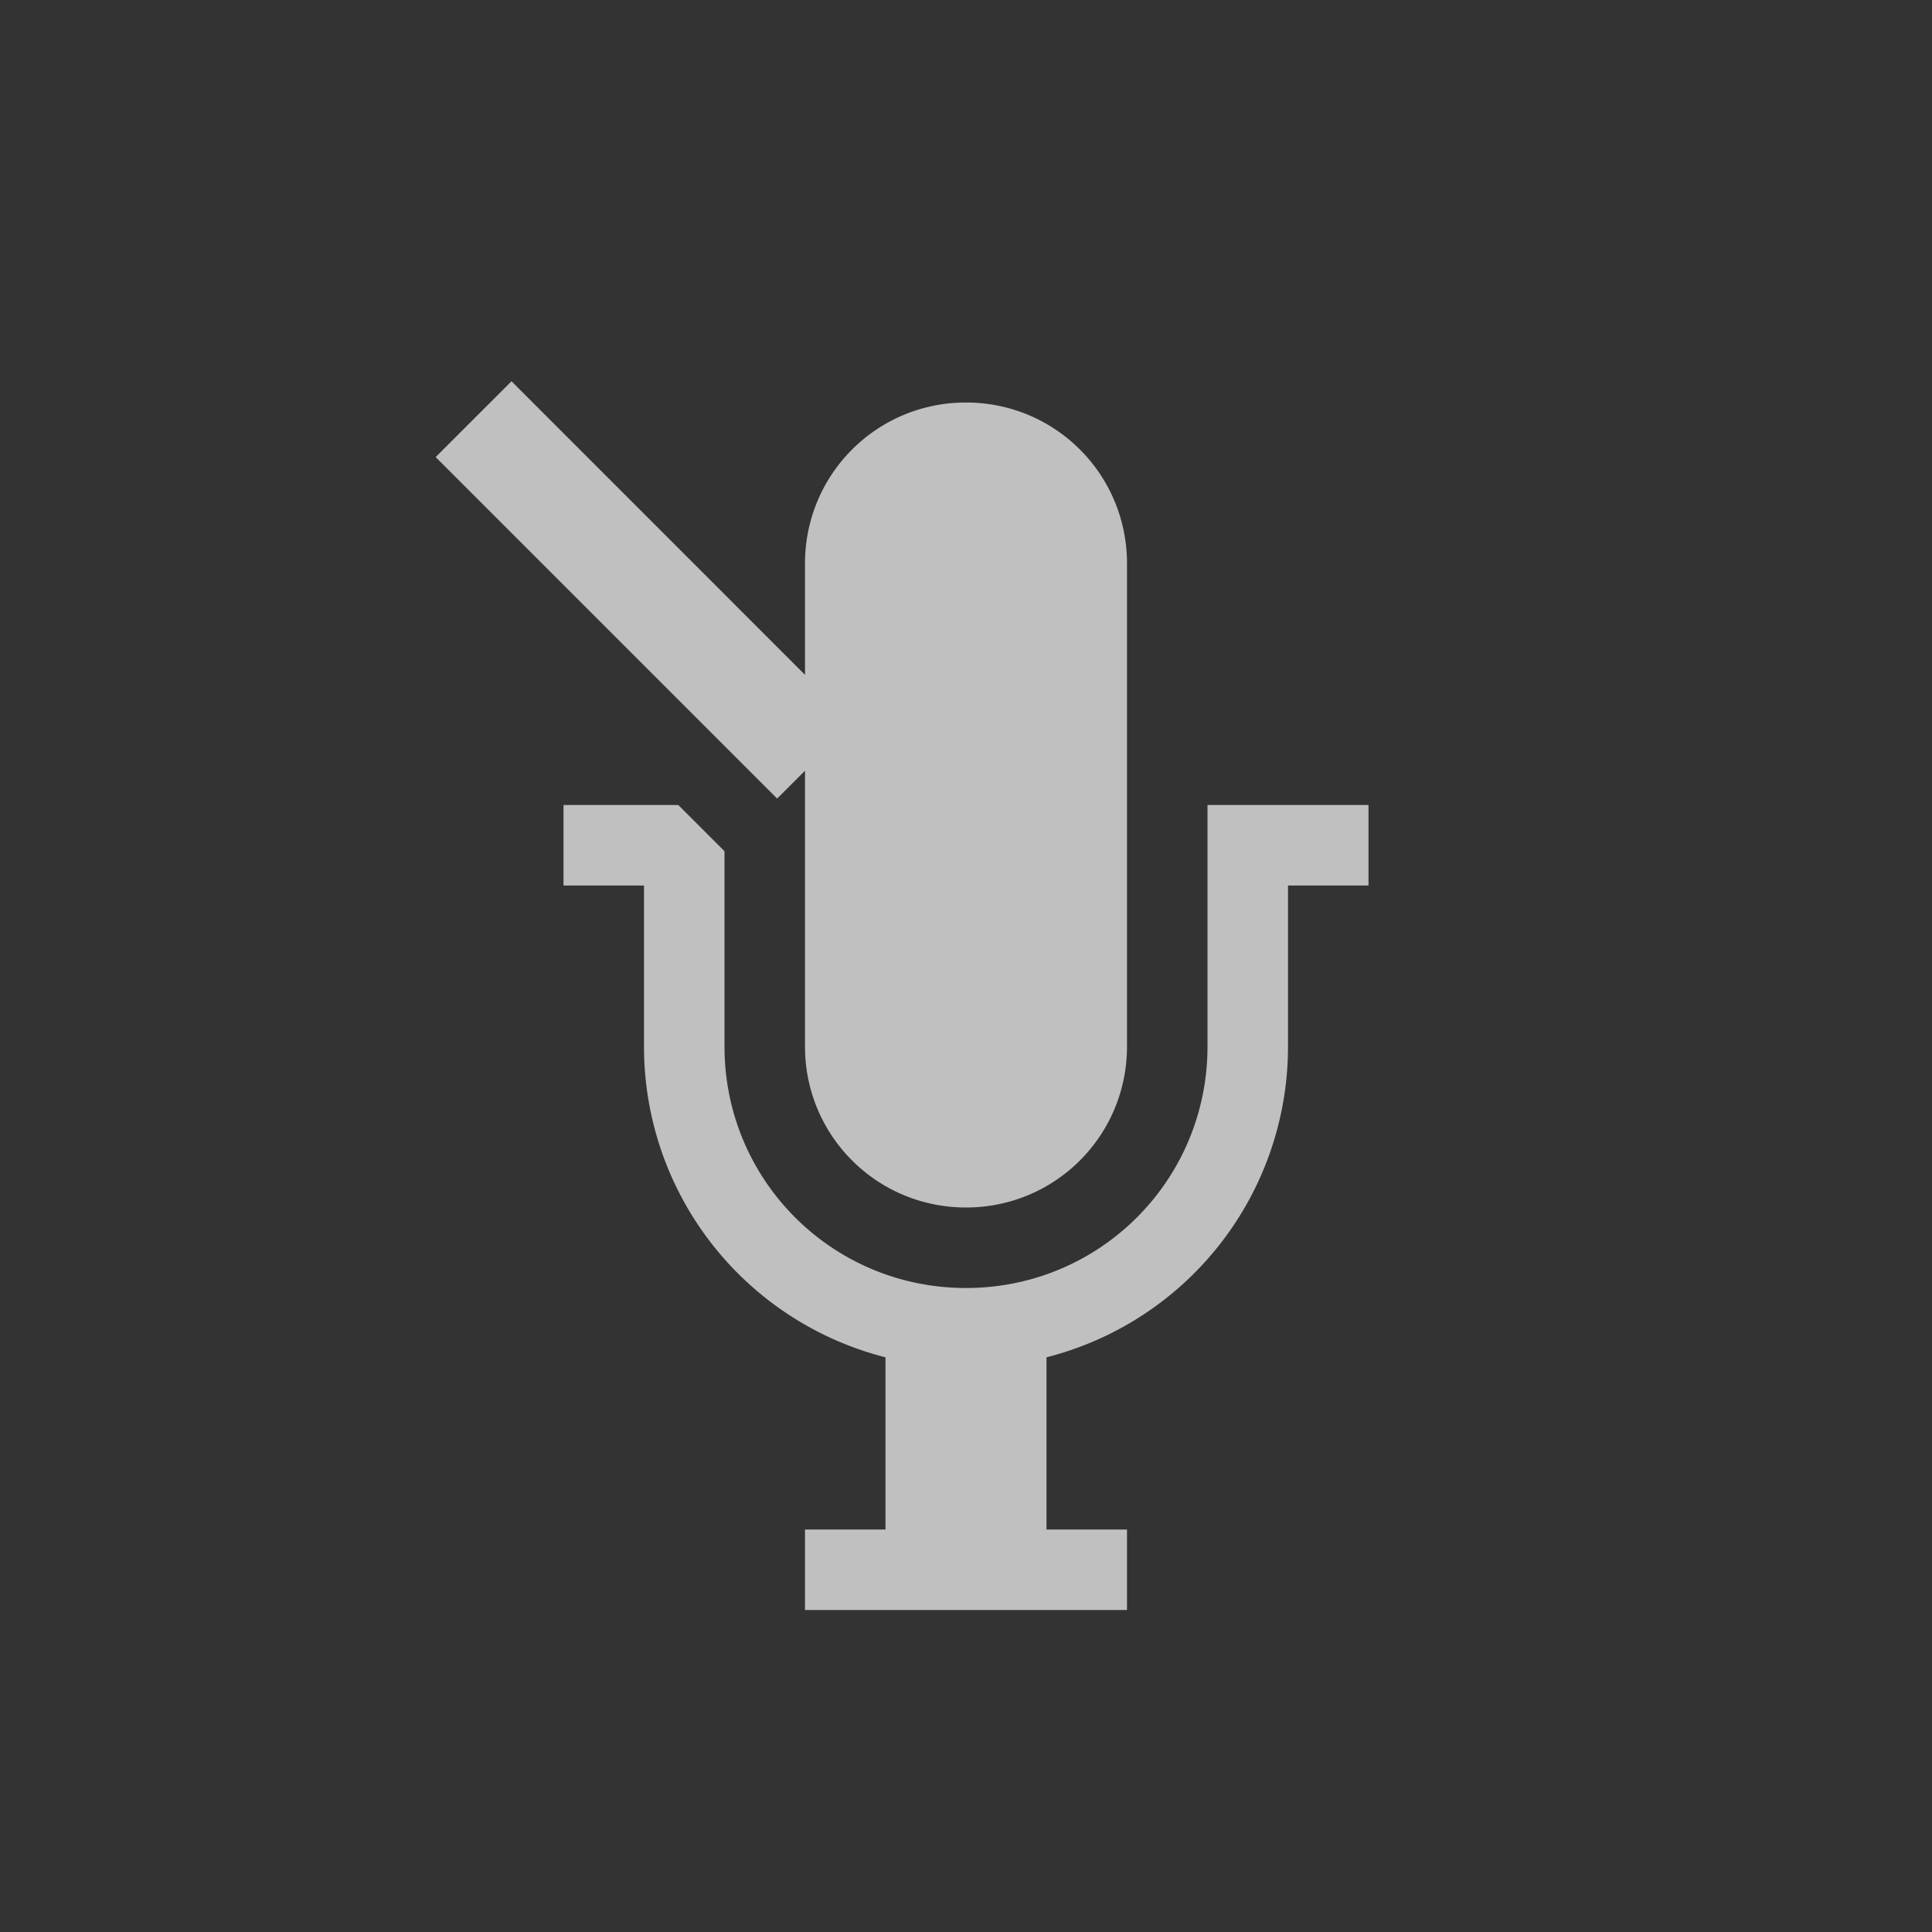 <svg xmlns="http://www.w3.org/2000/svg" width="24" height="24">
    <rect width="100%" height="100%" fill="#333333" stroke="none"/>
    <path d="m6.354 4.736-.942.942L9.654 9.92 10 9.574V13c0 1.108.892 2 2 2s2-.892 2-2V7c0-1.108-.892-2-2-2s-2 .892-2 2v1.383L6.354 4.736zM7 10v1h1v2a3.981 3.981 0 0 0 3 3.861V19h-1v1h4v-1h-1v-2.139A3.981 3.981 0 0 0 16 13v-2h1v-1h-2v3c0 1.662-1.338 3-3 3s-3-1.338-3-3v-2.426L8.426 10H7z" style="color:#bebebe;overflow:visible;isolation:auto;mix-blend-mode:normal;fill:#fdfdfd;opacity:.7;marker:none"/>
</svg>

